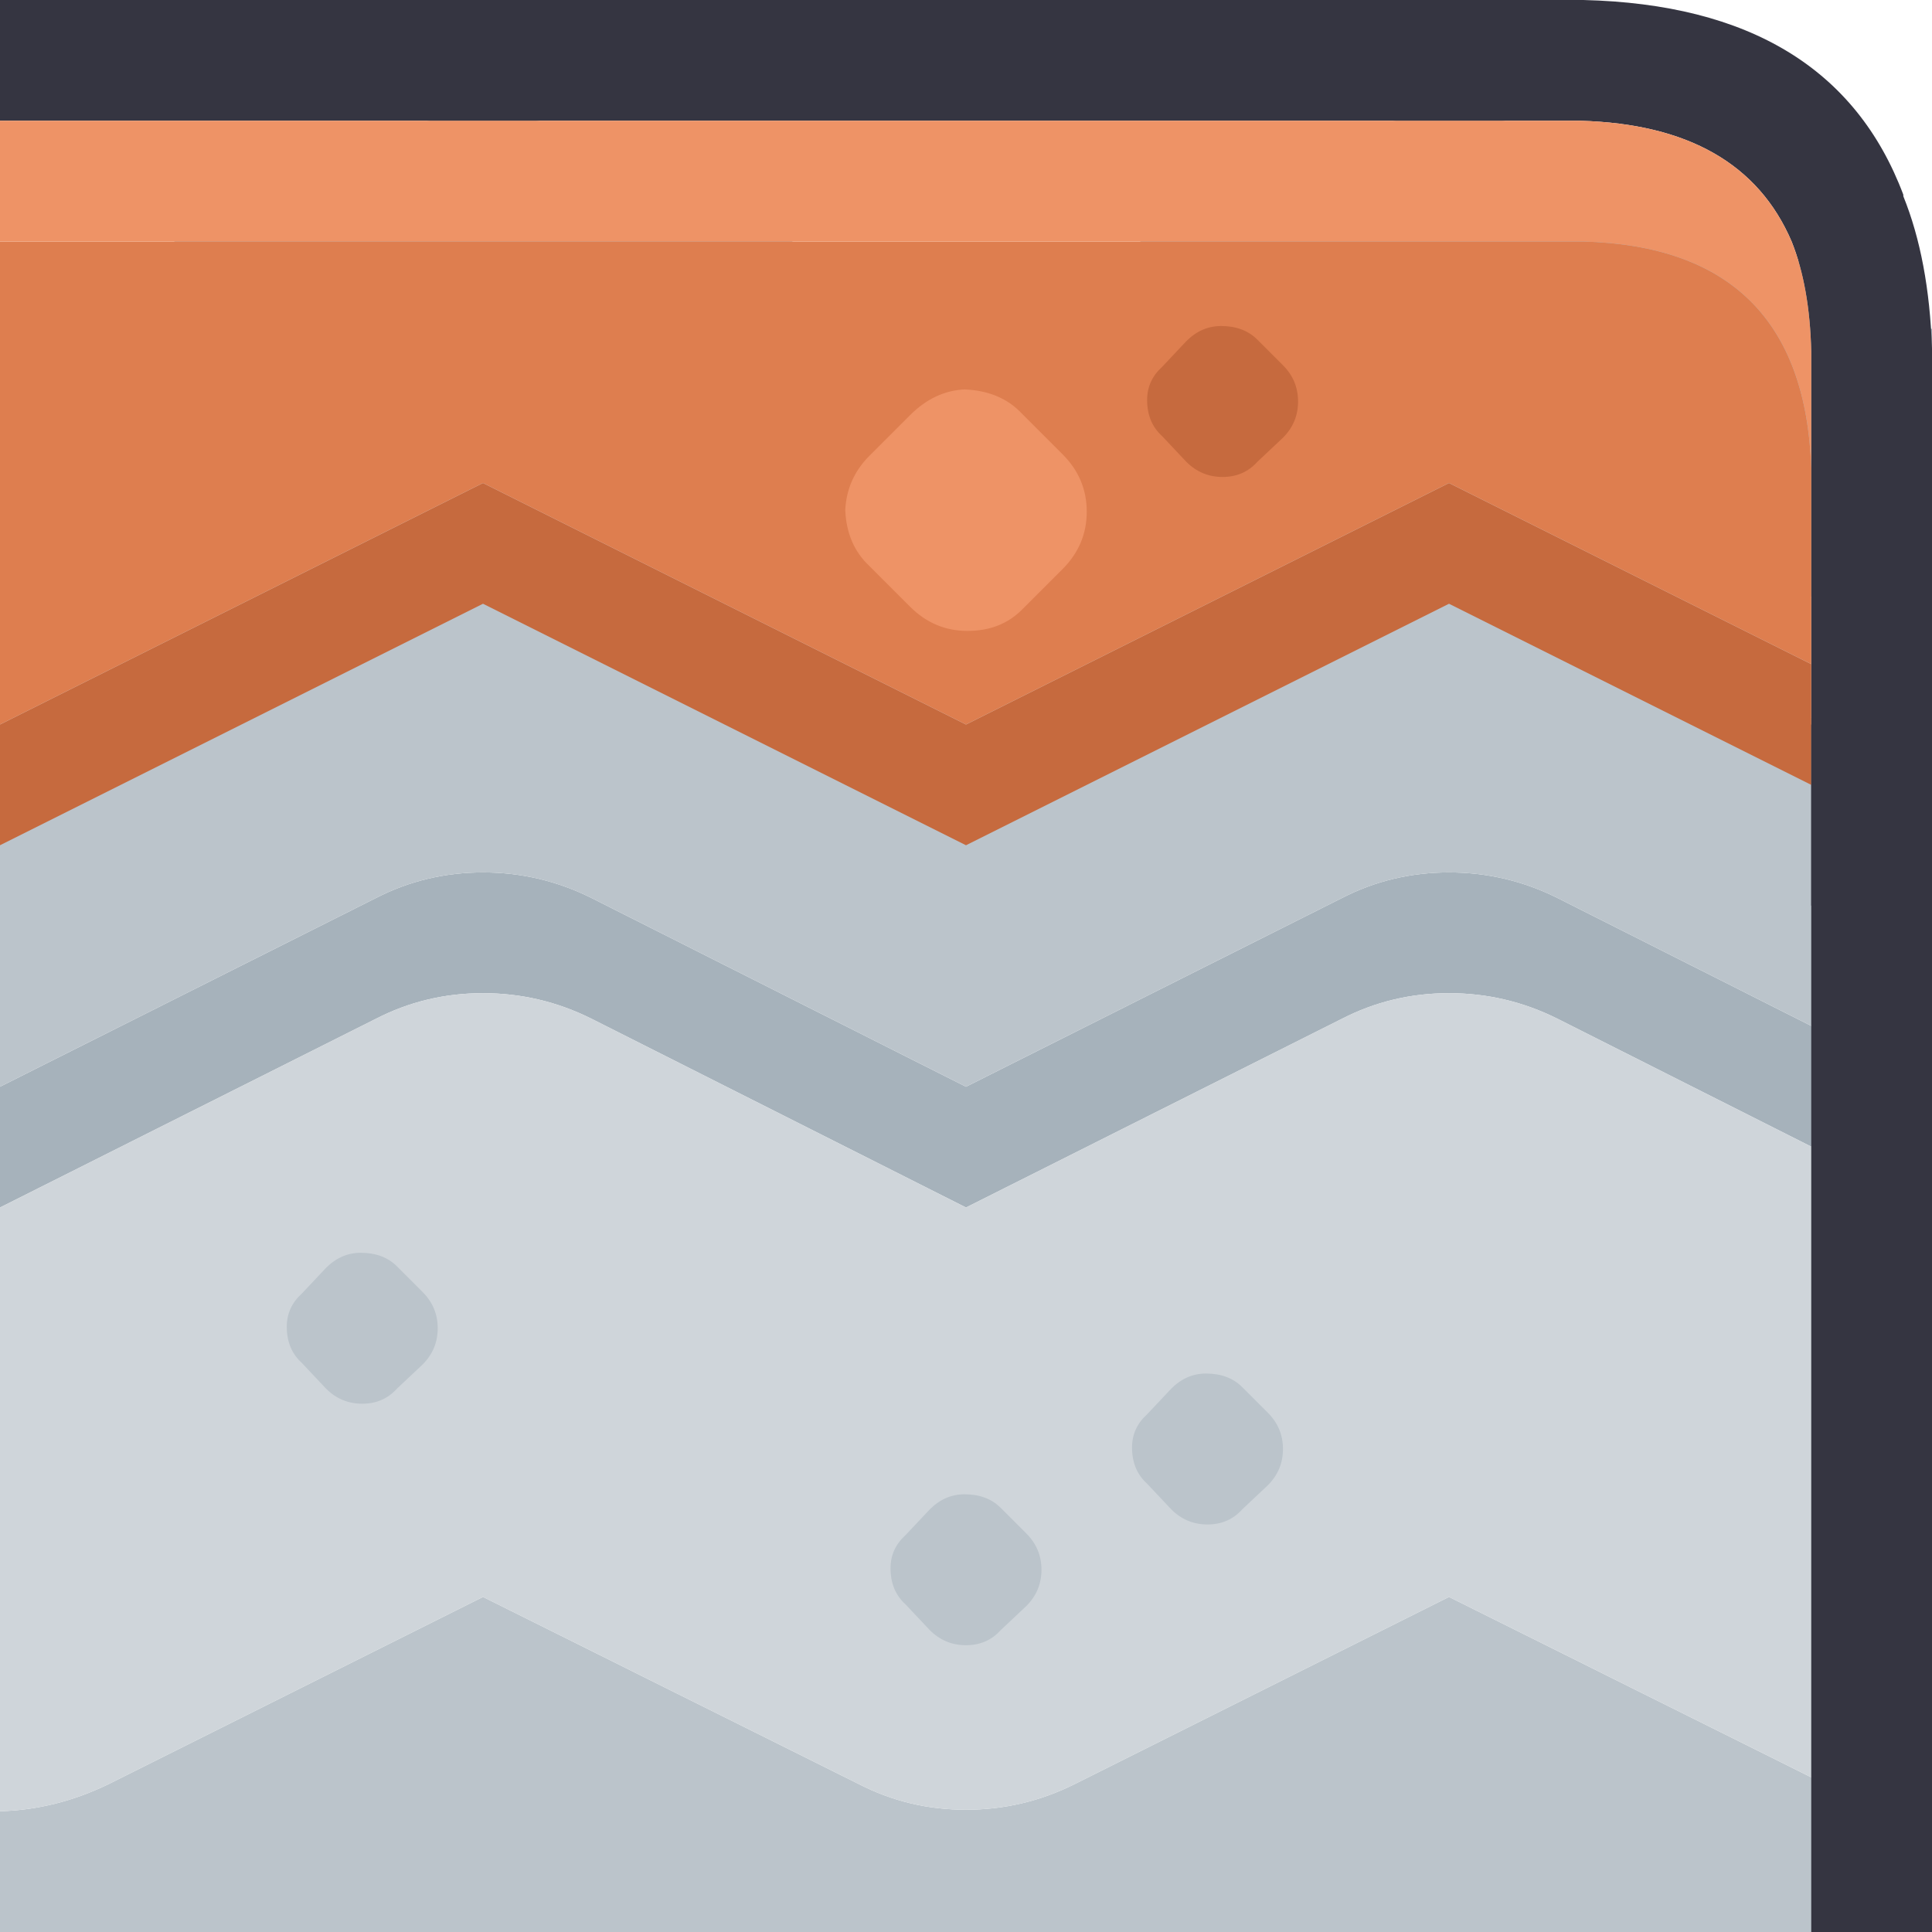 <svg width="64" height="64" xmlns="http://www.w3.org/2000/svg" xmlns:xlink="http://www.w3.org/1999/xlink">
  <defs/>
  <g>
    <path stroke="none" fill="#A6B2BB" d="M0 20.9 L0 10.9 12.45 4.65 Q14.1 3.8 16 3.8 17.9 3.8 19.6 4.65 L32 10.9 44.45 4.65 Q46.1 3.8 48 3.8 49.9 3.8 51.6 4.65 L64 10.9 64 20.9 Q62.15 20.85 60.45 20 L48 13.8 35.6 20 Q33.9 20.85 32 20.85 30.1 20.85 28.45 20 L16 13.8 3.6 20 Q1.85 20.85 0 20.9 M64 36 L64 40 51.6 33.75 Q49.9 32.9 48 32.9 46.1 32.9 44.45 33.75 L32 40 19.6 33.75 Q17.9 32.9 16 32.9 14.1 32.9 12.45 33.75 L0 40 0 36 12.45 29.75 Q14.1 28.9 16 28.9 17.9 28.9 19.6 29.75 L32 36 44.45 29.75 Q46.1 28.9 48 28.9 49.9 28.9 51.6 29.75 L64 36"/>
    <path stroke="none" fill="#BBC4CB" d="M64 36 L51.6 29.75 Q49.9 28.9 48 28.9 46.1 28.9 44.45 29.75 L32 36 19.6 29.75 Q17.9 28.9 16 28.9 14.1 28.9 12.45 29.75 L0 36 0 24.9 Q1.85 24.85 3.6 24 L16 17.8 28.45 24 Q30.1 24.85 32 24.85 33.9 24.85 35.6 24 L48 17.8 60.45 24 Q62.15 24.85 64 24.9 L64 36 M64 60 L64 64 0 64 0 60 Q1.85 59.95 3.6 59.1 L16 52.9 28.45 59.1 Q30.1 59.95 32 59.95 33.9 59.95 35.6 59.1 L48 52.9 60.45 59.1 Q62.15 59.95 64 60"/>
    <path stroke="none" fill="#CFD5DA" d="M64 60 Q62.15 59.95 60.45 59.1 L48 52.9 35.6 59.1 Q33.9 59.95 32 59.95 30.1 59.95 28.45 59.1 L16 52.9 3.6 59.1 Q1.85 59.95 0 60 L0 40 12.45 33.75 Q14.1 32.9 16 32.9 17.9 32.9 19.6 33.75 L32 40 44.45 33.75 Q46.1 32.9 48 32.9 49.9 32.9 51.6 33.75 L64 40 64 60 M0 20.9 Q1.85 20.85 3.6 20 L16 13.8 28.45 20 Q30.1 20.85 32 20.85 33.9 20.85 35.6 20 L48 13.8 60.45 20 Q62.15 20.85 64 20.9 L64 24.9 Q62.15 24.85 60.45 24 L48 17.8 35.6 24 Q33.9 24.85 32 24.85 30.1 24.85 28.45 24 L16 17.8 3.6 24 Q1.85 24.85 0 24.9 L0 20.9"/>
    <path stroke="none" fill="#353541" d="M0 4 L0 0 52.35 0 52.45 0 Q60.7 0.2 63.05 6.45 L63.05 6.5 Q63.9 8.6 64 11.55 L64 11.65 64 26 Q64 27.4 63.1 28.5 62.2 29.6 60.85 29.9 L60 30 60 26 60 22 60 15.5 60 11.65 Q59.95 9.5 59.35 8 57.7 4.15 52.35 4 L0 4"/>
    <path stroke="none" fill="#C66A3E" d="M60 26 L48 20 32 28 16 20 0 28 0 24 16 16 32 24 48 16 60 22 60 26"/>
    <path stroke="none" fill="#DE7E4F" d="M0 24 L0 8 52.45 8 Q59.75 8.2 60 15.5 L60 22 48 16 32 24 16 16 0 24"/>
    <path stroke="none" fill="#EE9366" d="M0 8 L0 4 52.35 4 Q57.7 4.15 59.35 8 59.95 9.5 60 11.65 L60 15.5 Q59.75 8.2 52.45 8 L0 8"/>
    <path stroke="none" fill="#353541" d="M64 64 L60 64 60 24 64 24 64 64"/>
    <path stroke="none" fill="#BBC4CB" d="M33.15 49.95 L34 50.8 Q34.5 51.3 34.5 52 34.5 52.7 34 53.2 L33.15 54 Q32.7 54.5 32 54.5 31.3 54.5 30.8 54 L30 53.15 Q29.5 52.7 29.5 51.95 29.5 51.3 30 50.85 L30.8 50 Q31.3 49.5 31.95 49.5 32.7 49.5 33.15 49.95"/>
    <path stroke="none" fill="#BBC4CB" d="M41.15 45.95 L42 46.8 Q42.5 47.3 42.5 48 42.5 48.7 42 49.2 L41.15 50 Q40.7 50.5 40 50.5 39.3 50.5 38.8 50 L38 49.15 Q37.5 48.7 37.5 47.95 37.5 47.3 38 46.85 L38.8 46 Q39.3 45.5 39.95 45.5 40.7 45.5 41.15 45.95"/>
    <path stroke="none" fill="#BBC4CB" d="M13.15 41.95 L14 42.8 Q14.5 43.3 14.5 44 14.5 44.7 14 45.2 L13.15 46 Q12.7 46.5 12 46.5 11.3 46.5 10.8 46 L10 45.15 Q9.5 44.7 9.5 43.95 9.5 43.3 10 42.85 L10.8 42 Q11.3 41.5 11.95 41.5 12.7 41.5 13.15 41.95"/>
    <path stroke="none" fill="#C66A3E" d="M41.65 11.25 L42.5 12.1 Q43 12.6 43 13.3 43 14 42.5 14.5 L41.65 15.3 Q41.2 15.8 40.5 15.8 39.8 15.8 39.3 15.3 L38.5 14.45 Q38 14 38 13.25 38 12.6 38.5 12.15 L39.3 11.3 Q39.8 10.8 40.45 10.8 41.2 10.8 41.65 11.25"/>
    <path stroke="none" fill="#EE9366" d="M33.85 13.7 L35.2 15.05 Q36 15.85 36 16.95 36 18.05 35.2 18.85 L33.85 20.2 Q33.15 20.9 32.05 20.9 30.95 20.9 30.15 20.1 L28.8 18.75 Q28.05 18.05 28 16.9 28.05 15.85 28.8 15.1 L30.15 13.75 Q30.95 12.95 31.95 12.9 33.15 12.95 33.85 13.7"/>
  </g>
</svg>